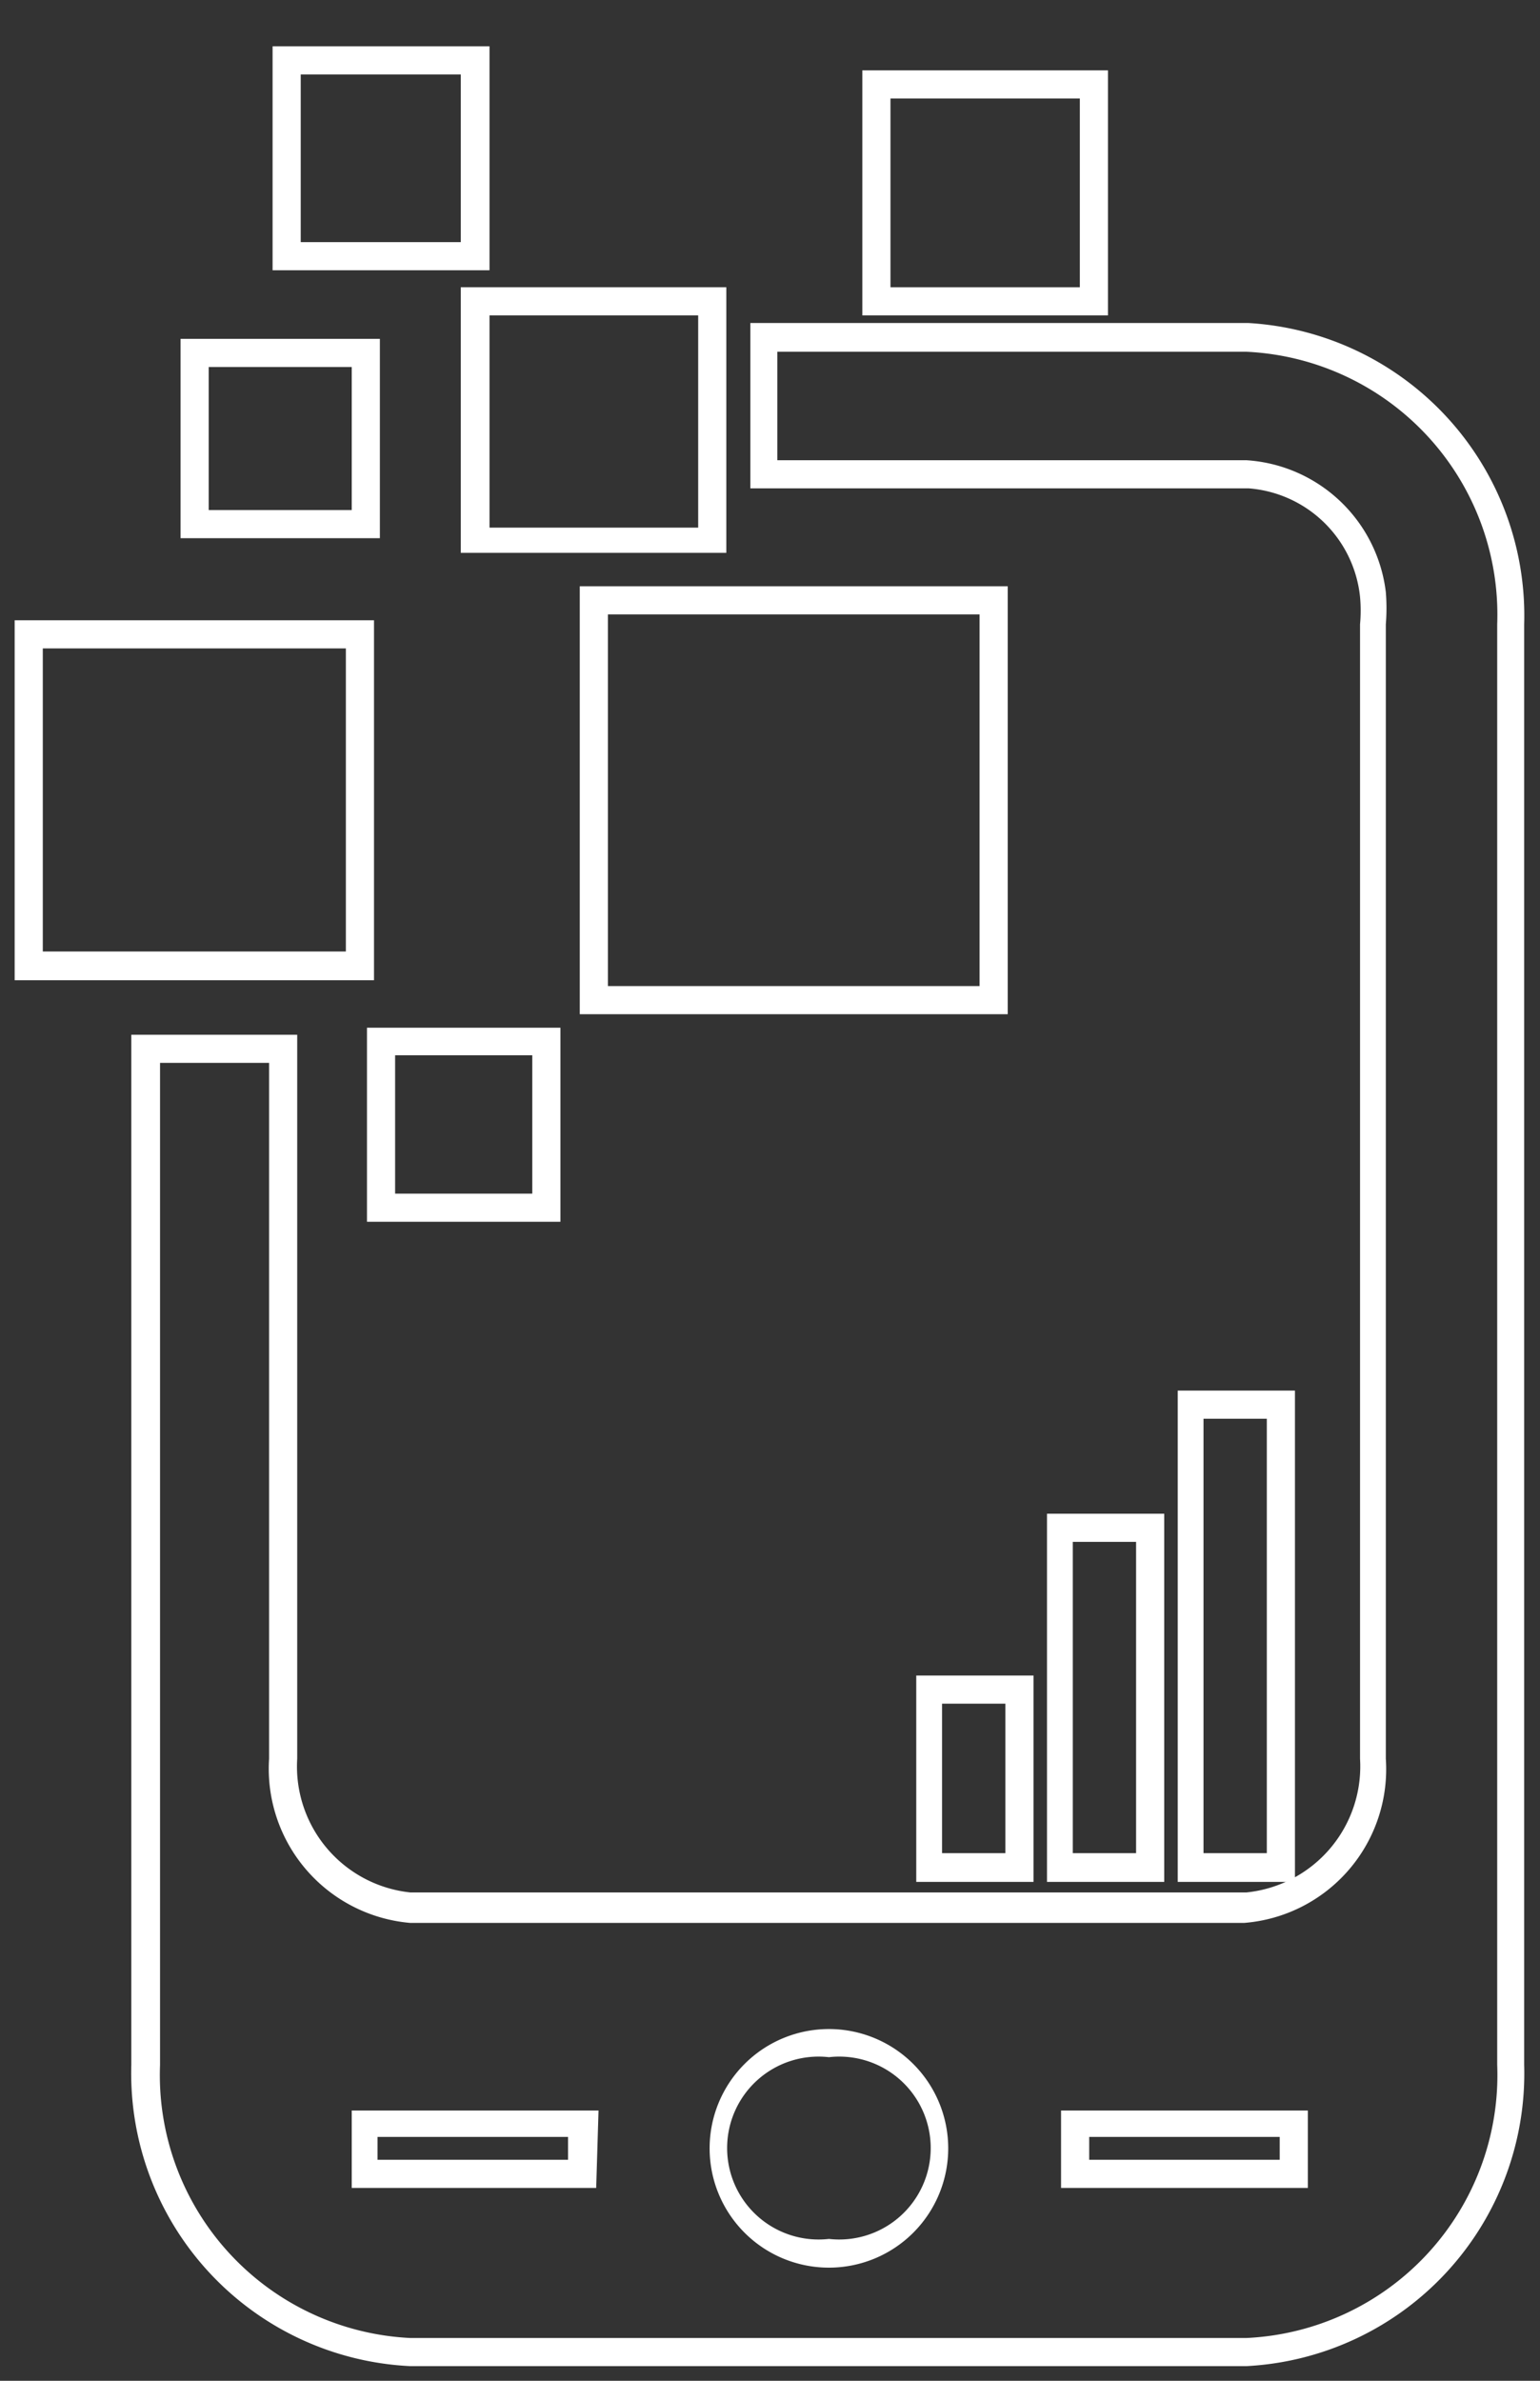 <svg id="Layer_1" data-name="Layer 1" xmlns="http://www.w3.org/2000/svg" viewBox="0 0 26.27 40.61"><rect x="0" y="0" width="26.27" height="40.61" fill="#333333" stroke="none"/><path d="M22.09,32.1h-2V23.72h2Zm-1.56-.49h1.08V24.2H20.53Z" style="fill:#fff"/><path d="M19.86,32.1h-2V25.82h2Zm-1.56-.49h1.08V26.3H18.3Z" style="fill:#fff"/><path d="M17.63,32.1h-2V28.58h2Zm-1.56-.49h1.08V29.06H16.07Z" style="fill:#fff"/><path d="M17.19,17.3H9.89V10h7.3Zm-6.82-.48h6.34V10.48H10.37Z" style="fill:#fff"/><path d="M9.56,20.84H6.26V17.53h3.3Zm-2.82-.48H9.08V18H6.74Z" style="fill:#fff"/><path d="M6.38,16.72H.25V10.58H6.38ZM.73,16.23H5.9V11.06H.73Z" style="fill:#fff"/><path d="M12.39,9.43H7.86V4.9h4.53ZM8.35,9h3.56V5.38H8.35Z" style="fill:#fff"/><path d="M6.48,9.18H3.08V5.78h3.4ZM3.56,8.7H6V6.26H3.56Z" style="fill:#fff"/><path d="M8.35,4.61H4.65V.79h3.7ZM5.13,4.13H7.86V1.27H5.13Z" style="fill:#fff"/><path d="M18.9,5.38H14.71V1.2H18.9ZM15.19,4.9h3.23V1.68H15.19Z" style="fill:#fff"/><path d="M21.26,40.36H7a5,5,0,0,1-4.76-5.14V17.65H5.07V30A2.16,2.16,0,0,0,7,32.28H21.26A2.16,2.16,0,0,0,23.2,30V10.65a2.56,2.56,0,0,0,0-.47,2.07,2.07,0,0,0-1.9-1.85h-8.5V5.51h8.5A5,5,0,0,1,26,10.65V35.22A5,5,0,0,1,21.26,40.36ZM2.73,18.13V35.22A4.49,4.49,0,0,0,7,39.88H21.26a4.49,4.49,0,0,0,4.28-4.66V10.65A4.49,4.49,0,0,0,21.26,6h-8V7.85h8a2.56,2.56,0,0,1,2.38,2.25,3.39,3.39,0,0,1,0,.55V30a2.63,2.63,0,0,1-2.42,2.8H7A2.64,2.64,0,0,1,4.59,30V18.13ZM14.14,38.68a2,2,0,1,1,0-4.07,2,2,0,1,1,0,4.07Zm0-3.59a1.56,1.56,0,1,0,0,3.1,1.56,1.56,0,1,0,0-3.1Zm8.17,2.23H18.1V36h4.21Zm-3.73-.48h3.25v-.39H18.58Zm-8.41.48H6V36h4.21Zm-3.73-.48H9.69v-.39H6.44Z" style="fill:#fff"/></svg>